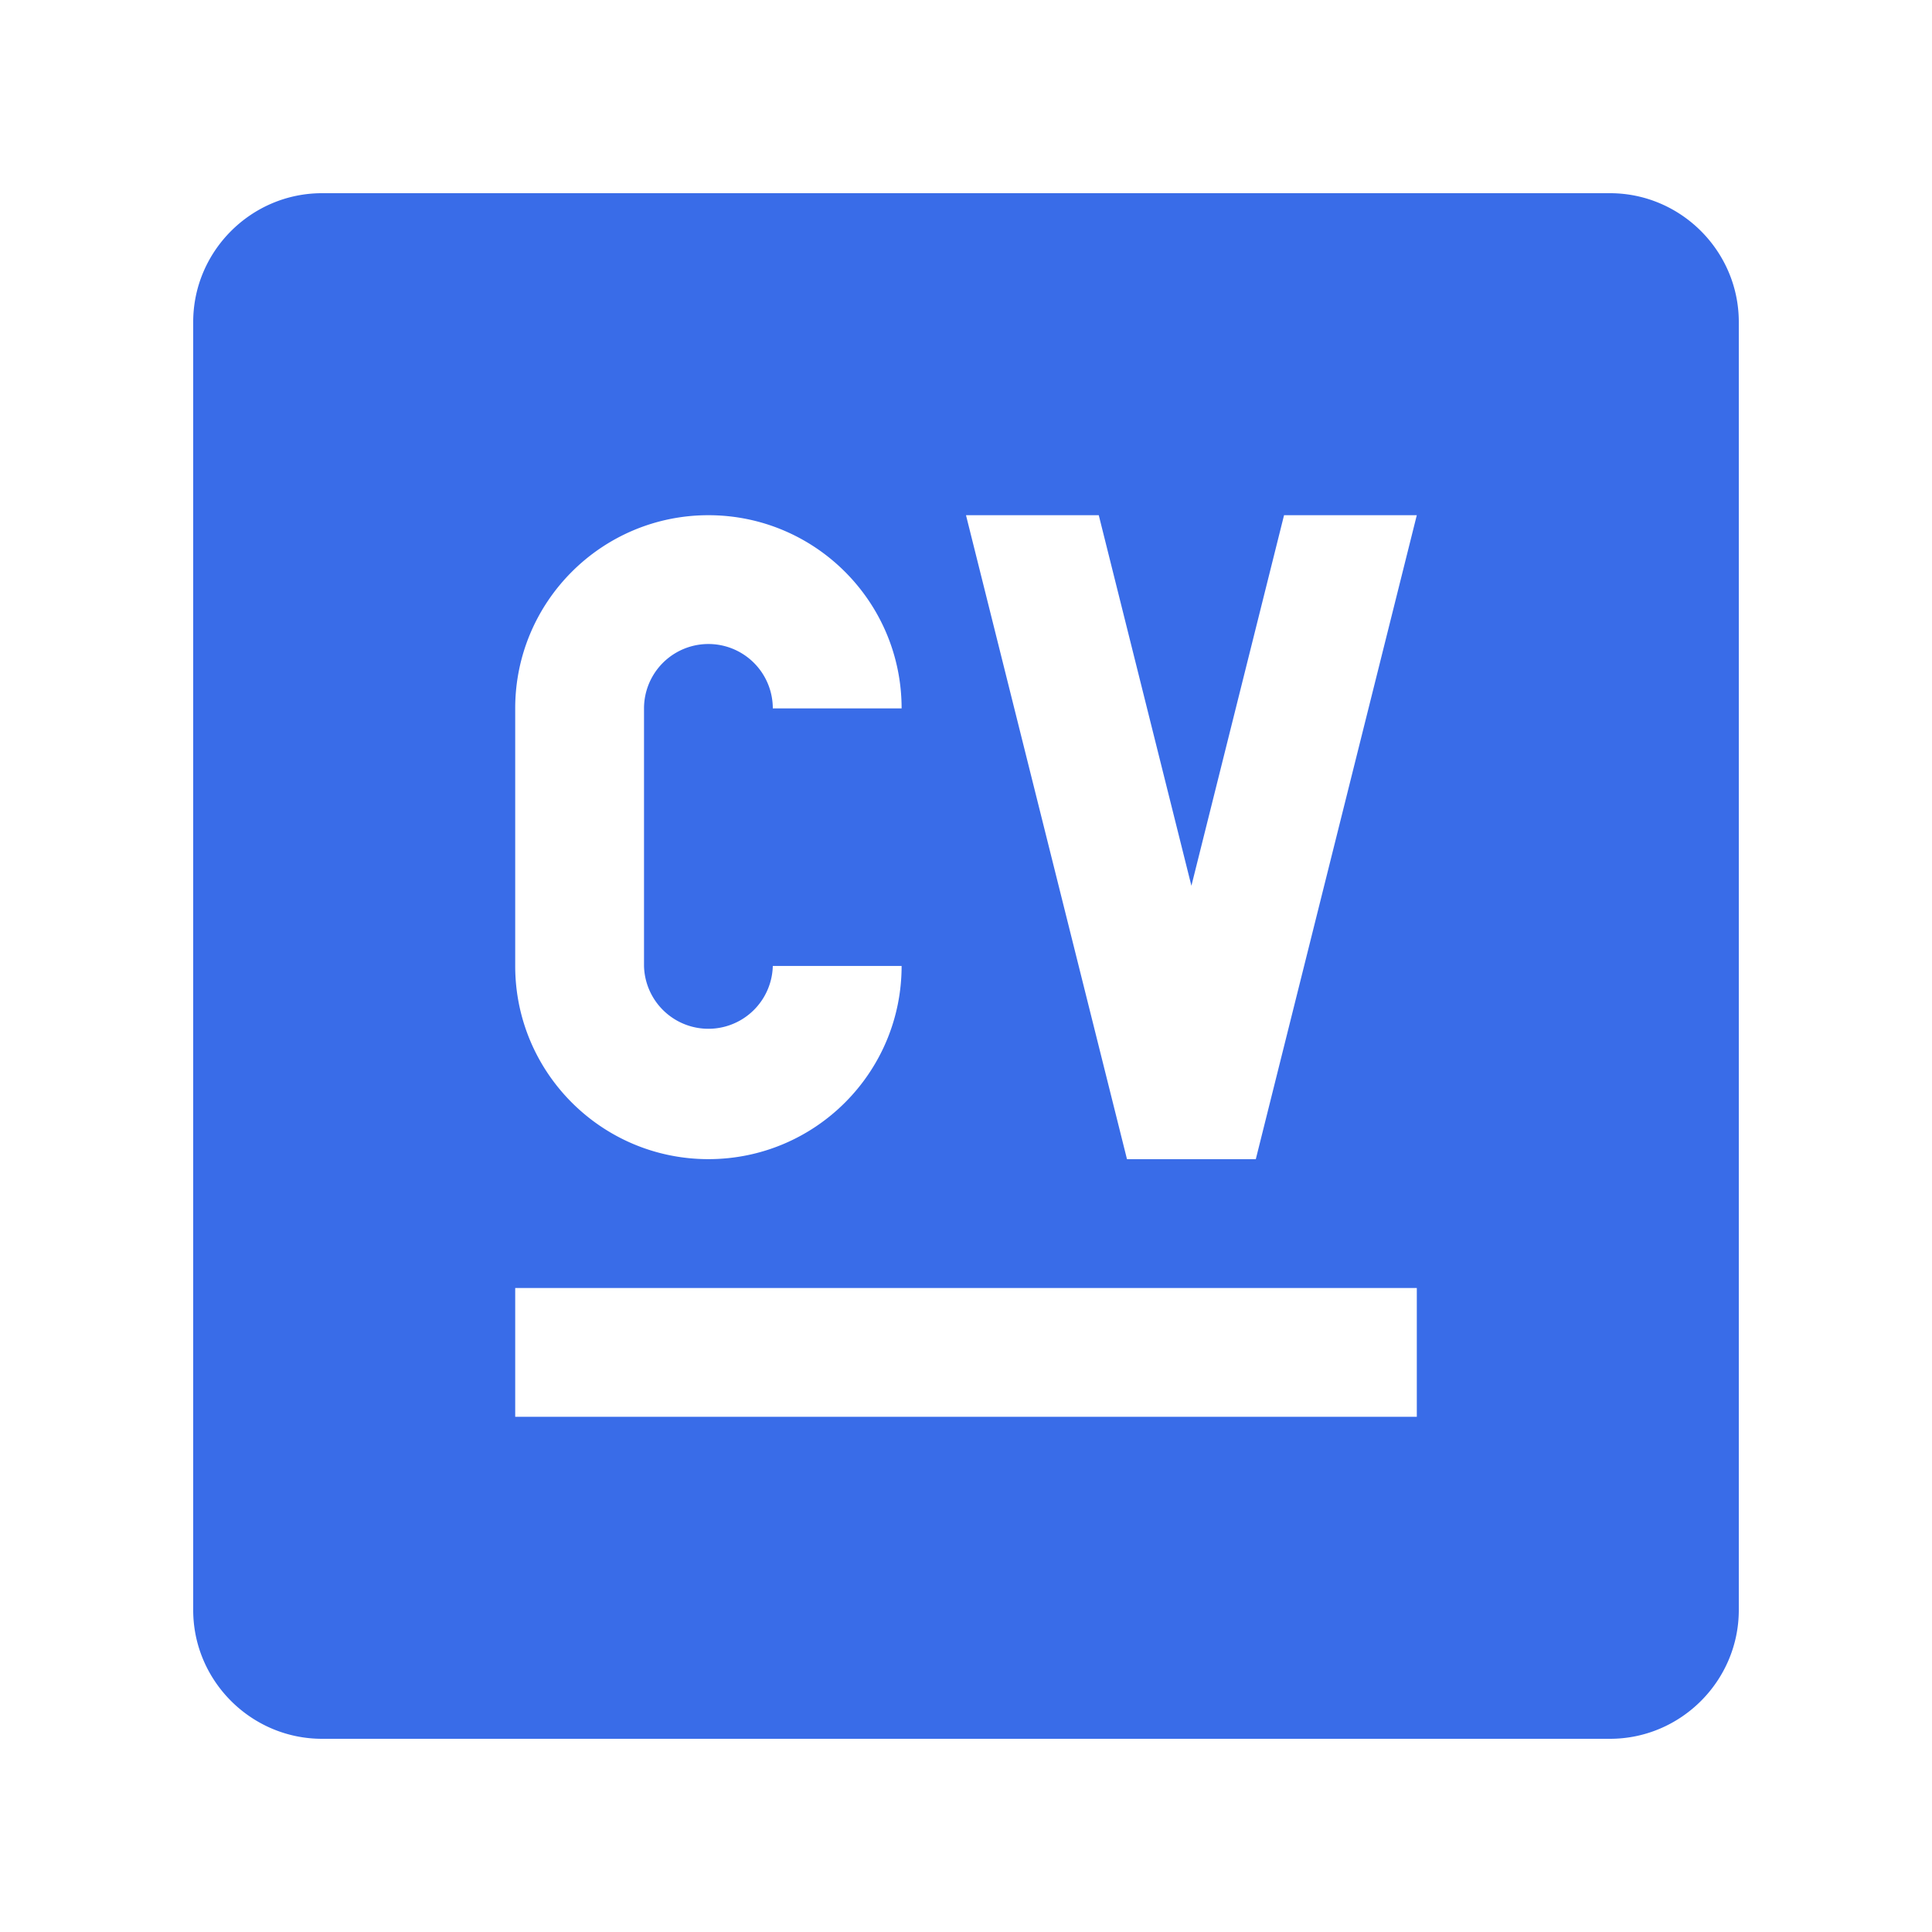 <svg xmlns="http://www.w3.org/2000/svg" version="1.1" xmlns:xlink="http://www.w3.org/1999/xlink" width="512" height="512" x="0" y="0" viewBox="0 0 100 100" style="enable-background:new 0 0 512 512" xml:space="preserve" class=""><g><path d="M83.333 10H16.667C13.001 10 10 13.001 10 16.667v66.667C10 86.999 13.001 90 16.667 90h66.667C86.999 90 90 86.999 90 83.333V16.667C90 13.001 86.999 10 83.333 10zM26.667 36.667c0-5.521 4.479-10 10-10s10 4.479 10 10H40a3.333 3.333 0 1 0-6.666 0v13.33a3.334 3.334 0 0 0 6.666 0h6.667c0 5.524-4.479 10-10 10s-10-4.477-10-10zm46.666 36.666H26.667v-6.666h46.667v6.666zM65 60h-6.667L50 26.667h6.872l4.795 19.18 4.795-19.18h6.871z" fill="#396CE8" opacity="1" data-original="#000000" class=""></path></g></svg>